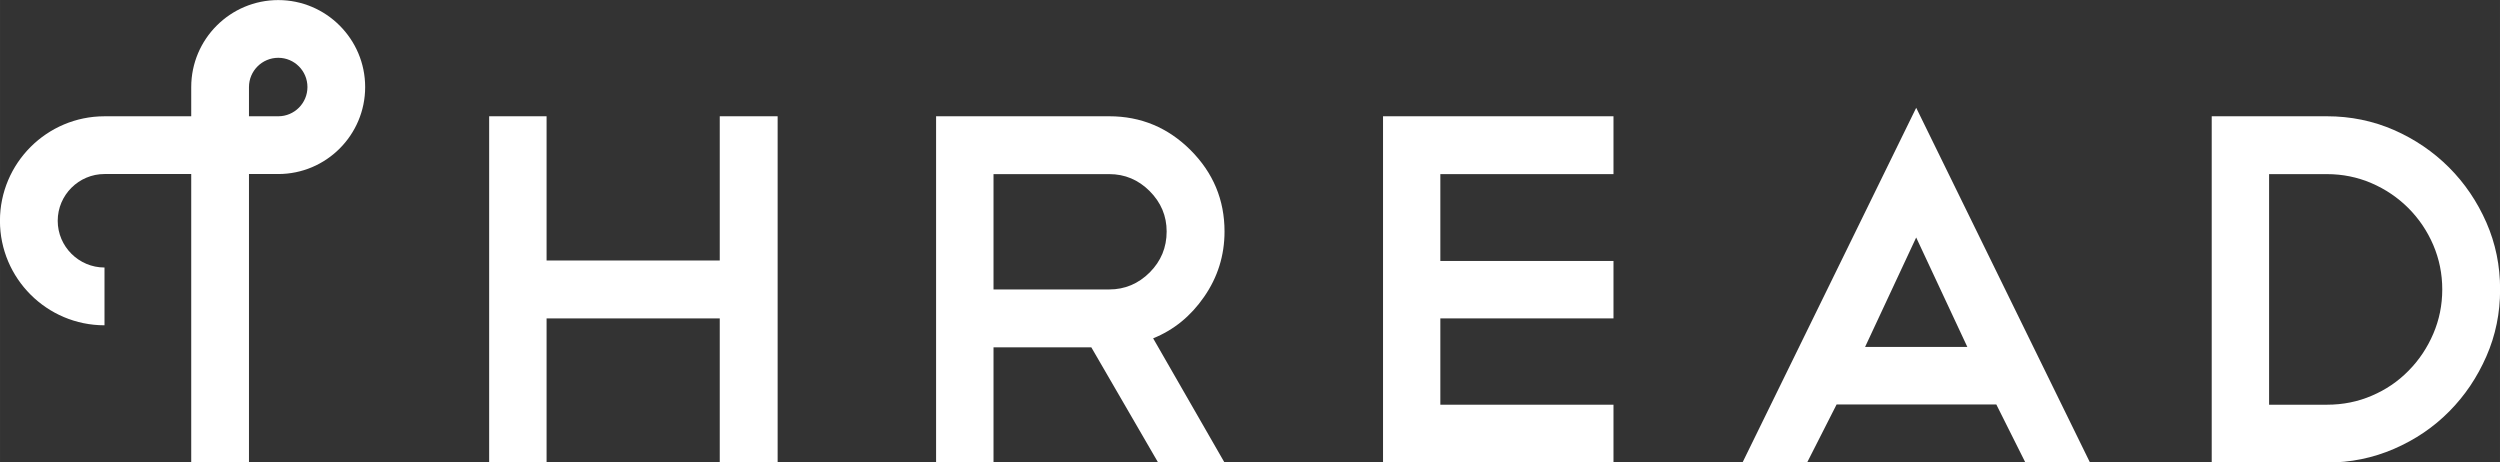 <?xml version="1.0" encoding="UTF-8"?>
<svg width="540.56" height="100" version="1.1" viewBox="0 0 143.02 26.458" xmlns="http://www.w3.org/2000/svg" xmlns:cc="http://creativecommons.org/ns#" xmlns:dc="http://purl.org/dc/elements/1.1/" xmlns:rdf="http://www.w3.org/1999/02/22-rdf-syntax-ns#">
 <rect x="0" y="0" width="143.02" height="26.458" fill="#333333" stroke="none"/>
 <g transform="translate(-93.735 -149.4)">
  <g transform="matrix(.863 0 0 .863 104.82 155.64)" fill="#ffffff">
   <path d="m19.581 0.477h3.806v9.561h11.48v-9.561h3.837v22.957h-3.837v-9.557h-11.48v9.557h-3.806z"/>
   <path d="m63.929 23.434-4.431-7.641h-6.483v7.641h-3.807v-22.957h11.48c2.095 0 3.894 0.75 5.392 2.246 1.501 1.504 2.249 3.298 2.249 5.392 0 1.591-0.453 3.034-1.356 4.335-0.885 1.279-2.006 2.193-3.376 2.747l4.732 8.236zm-3.241-19.122h-7.673v7.645h7.673c1.034 0 1.928-0.379 2.678-1.124 0.75-0.752 1.126-1.657 1.126-2.717 0-1.034-0.376-1.925-1.126-2.678-0.75-0.75-1.643-1.126-2.678-1.126z"/>
   <path d="m94.113 0.477v3.835h-11.478v5.757h11.478v3.807h-11.478v5.722h11.478v3.836h-15.277v-22.957z"/>
   <path d="m119.49 19.58h-10.586l-1.958 3.854h-4.283l11.517-23.519 11.522 23.519h-4.283zm-8.698-3.813h6.777l-3.39-7.254z"/>
   <path d="m133.77 0.477h7.638c1.569 0 3.044 0.304 4.436 0.907 1.387 0.609 2.608 1.438 3.656 2.485 1.047 1.047 1.869 2.266 2.479 3.653 0.609 1.391 0.909 2.866 0.909 4.435 0 1.563-0.299 3.041-0.909 4.431-0.61 1.391-1.425 2.608-2.464 3.654-1.037 1.05-2.256 1.874-3.656 2.481-1.401 0.607-2.882 0.91-4.451 0.91h-7.638v-22.956zm7.638 19.121c1.06 0 2.054-0.199 2.978-0.599 0.925-0.394 1.738-0.945 2.432-1.654 0.696-0.702 1.241-1.521 1.638-2.446 0.397-0.925 0.597-1.907 0.597-2.942 0-1.037-0.201-2.019-0.597-2.948-0.397-0.925-0.946-1.737-1.651-2.447-0.709-0.703-1.524-1.256-2.45-1.653-0.925-0.397-1.907-0.597-2.948-0.597h-3.834v15.286z"/>
   <path d="m3.659 23.434h-3.828v-19.128h-5.749c-1.705 0-3.102 1.391-3.102 3.1 0 1.706 1.397 3.097 3.102 3.097v3.83c-3.821 0-6.931-3.107-6.931-6.926 0-3.822 3.111-6.929 6.931-6.929h5.749v-1.938c0-3.179 2.587-5.766 5.77-5.766 3.175 0 5.76 2.588 5.76 5.766 0 3.179-2.584 5.766-5.76 5.766h-1.942v19.128zm0-22.957h1.942c1.069 0 1.934-0.869 1.934-1.938 0-1.069-0.865-1.938-1.934-1.938-1.072 0-1.942 0.869-1.942 1.938z"/>
  </g>
 </g>
</svg>
